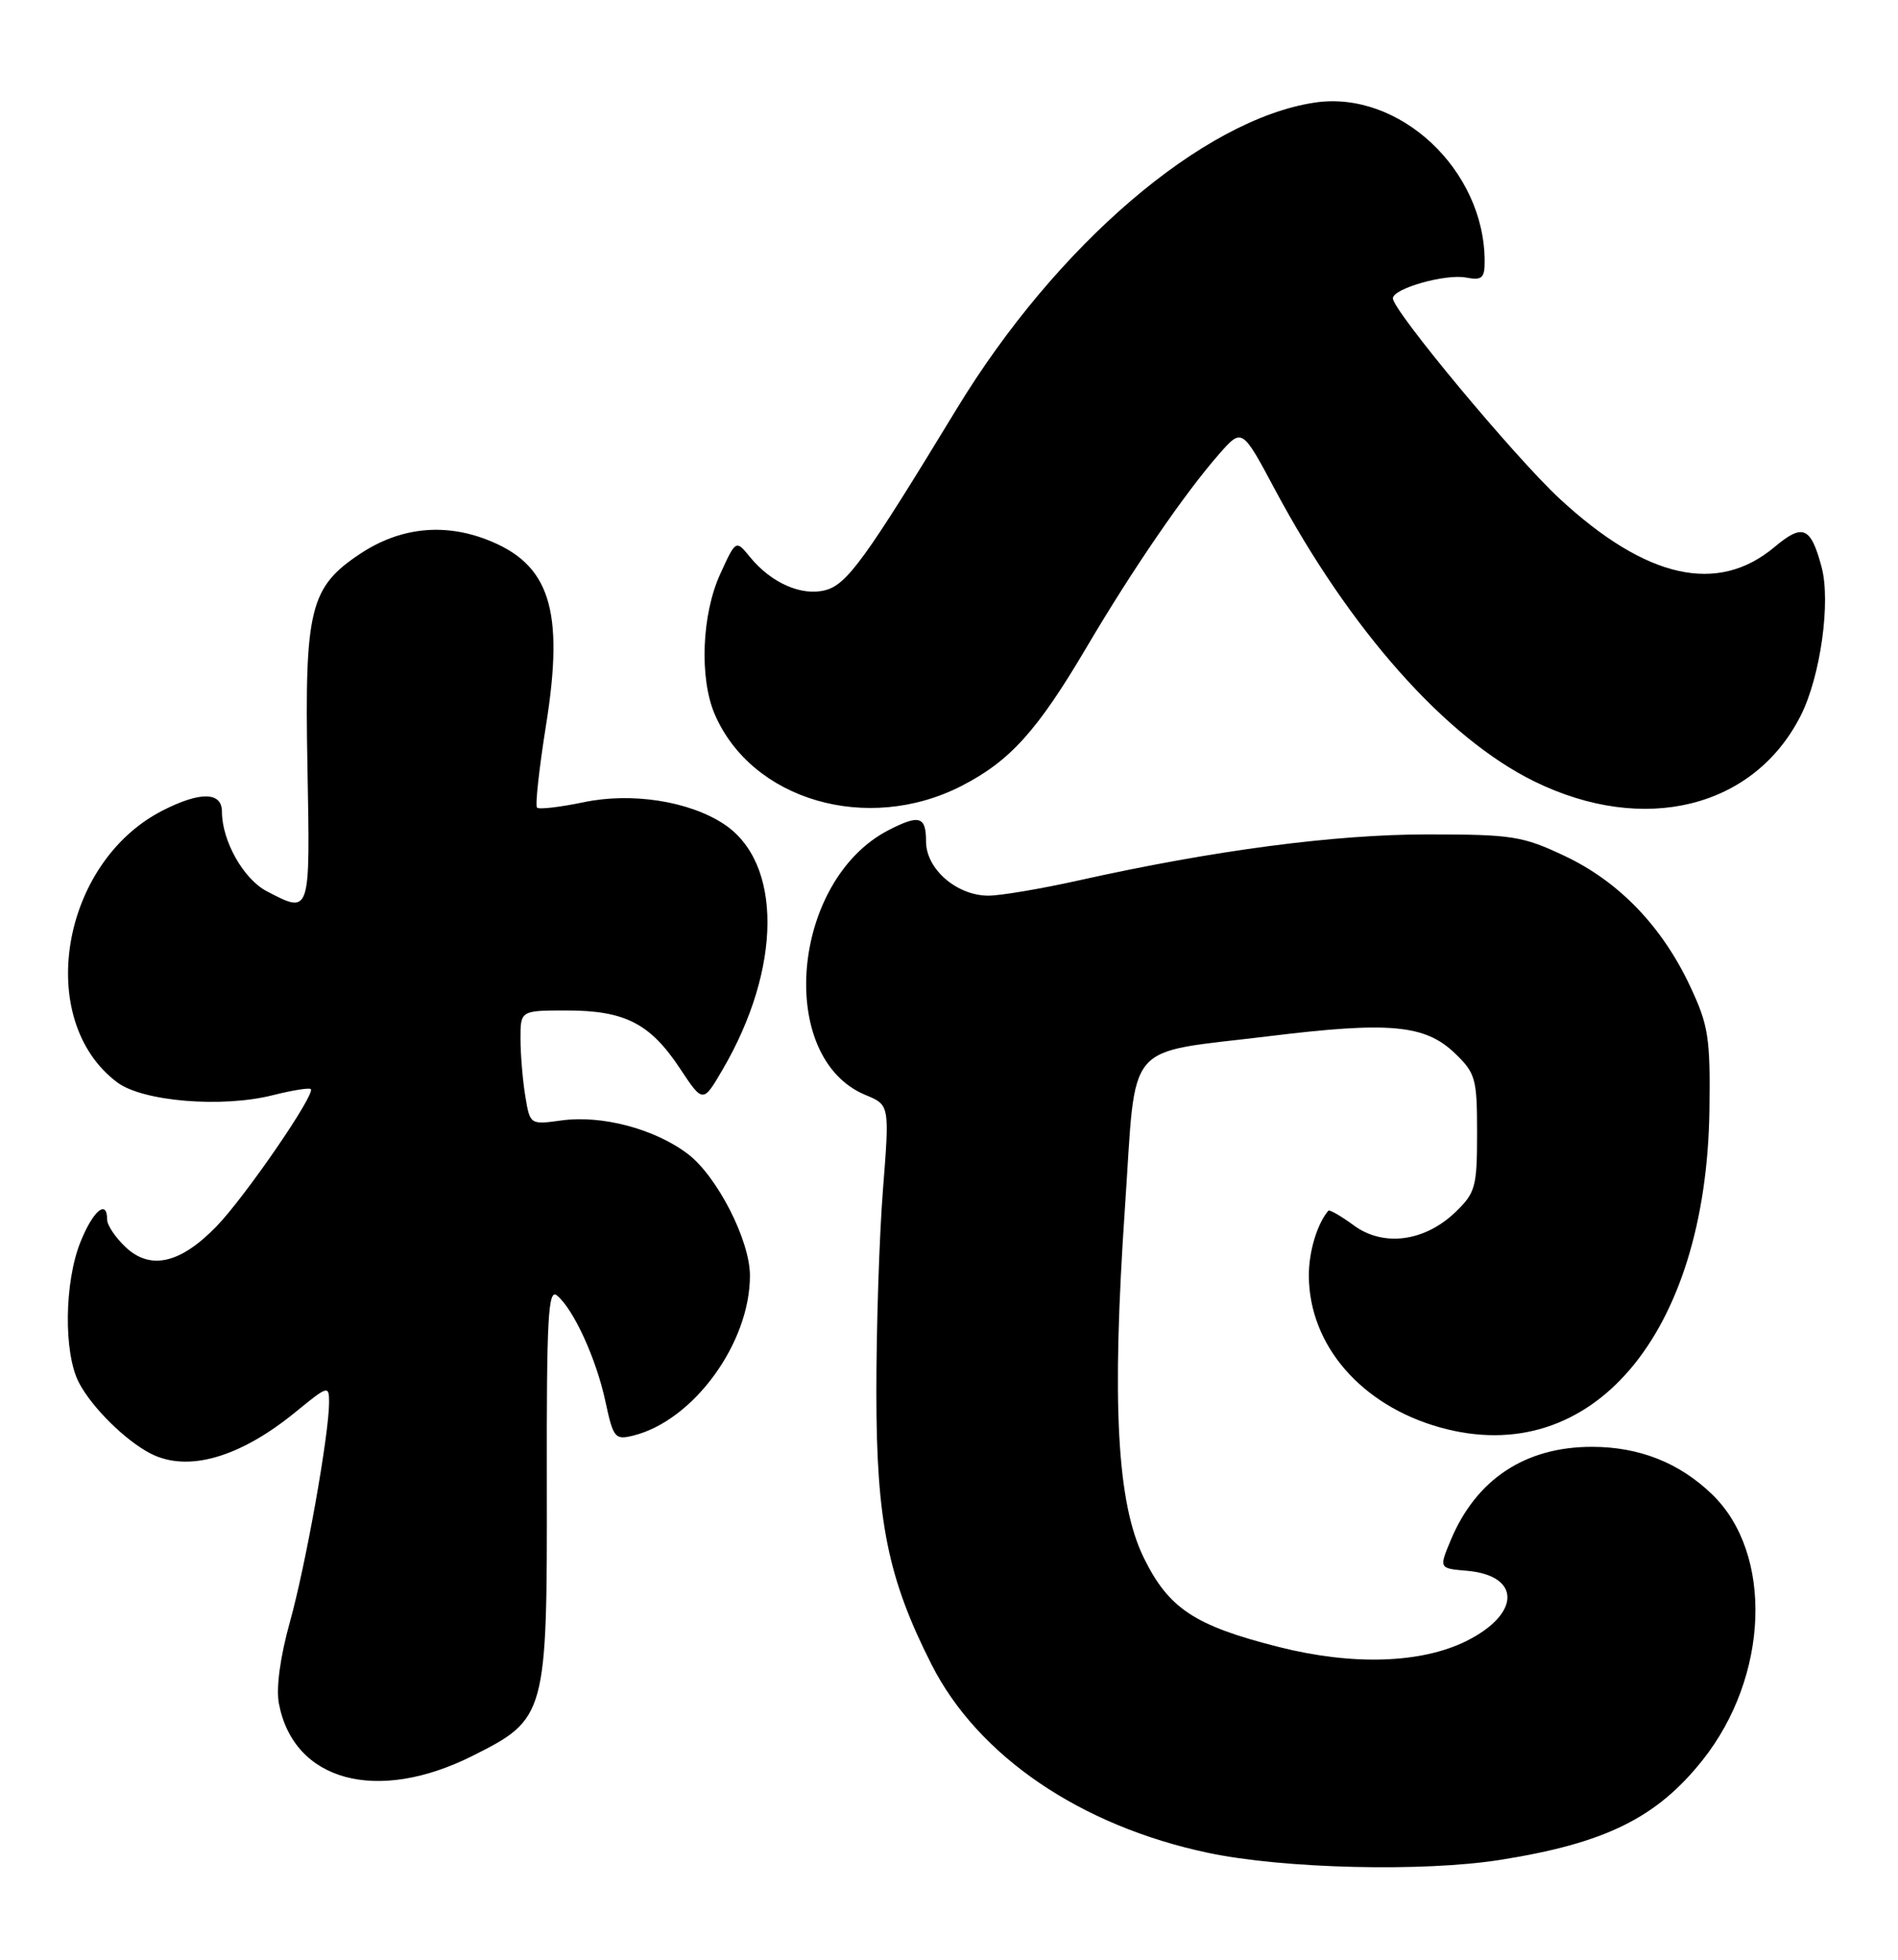 <?xml version="1.0" encoding="UTF-8" standalone="no"?>
<!DOCTYPE svg PUBLIC "-//W3C//DTD SVG 1.1//EN" "http://www.w3.org/Graphics/SVG/1.1/DTD/svg11.dtd" >
<svg xmlns="http://www.w3.org/2000/svg" xmlns:xlink="http://www.w3.org/1999/xlink" version="1.1" viewBox="0 0 248 256">
 <g >
 <path fill="currentColor"
d=" M 196.00 242.96 C 209.73 240.79 216.46 237.48 222.46 229.93 C 231.15 219.01 231.73 202.97 223.73 195.23 C 219.45 191.08 214.19 189.00 208.00 189.00 C 199.29 189.00 192.89 193.23 189.56 201.19 C 188.02 204.88 188.02 204.88 191.66 205.19 C 198.76 205.80 198.73 210.82 191.60 214.37 C 185.70 217.30 176.76 217.59 167.11 215.15 C 156.07 212.36 152.70 210.12 149.44 203.47 C 145.94 196.31 145.24 183.31 146.99 157.75 C 148.52 135.46 146.61 137.72 165.97 135.34 C 181.55 133.43 186.20 133.86 190.08 137.57 C 192.81 140.19 193.00 140.88 193.00 148.00 C 193.00 155.07 192.79 155.82 190.16 158.35 C 186.12 162.22 180.72 162.91 176.86 160.05 C 175.20 158.83 173.71 157.98 173.56 158.16 C 172.09 159.90 171.00 163.54 171.02 166.68 C 171.07 175.74 177.86 183.57 188.14 186.46 C 207.96 192.02 222.95 174.37 223.36 145.00 C 223.49 135.57 223.23 133.93 220.86 128.88 C 217.19 121.04 211.58 115.20 204.50 111.84 C 198.94 109.21 197.61 109.00 186.50 109.00 C 174.37 109.00 158.59 111.08 140.99 115.00 C 136.06 116.10 130.73 117.00 129.15 117.00 C 125.01 117.00 121.00 113.52 121.00 109.93 C 121.00 106.62 120.13 106.37 116.07 108.46 C 103.38 115.03 101.38 138.19 113.09 143.04 C 116.24 144.34 116.24 144.34 115.37 155.42 C 114.89 161.51 114.50 173.47 114.51 182.00 C 114.51 198.76 116.03 206.20 121.71 217.42 C 127.78 229.40 141.18 238.52 157.87 242.04 C 167.68 244.11 185.93 244.55 196.00 242.96 Z  M 61.74 229.37 C 71.38 224.54 71.50 224.12 71.45 193.80 C 71.41 172.14 71.62 168.27 72.78 169.23 C 74.96 171.04 77.91 177.50 79.10 183.05 C 80.14 187.88 80.35 188.13 82.79 187.52 C 90.65 185.54 98.02 175.40 97.99 166.60 C 97.98 162.00 93.68 153.62 89.86 150.73 C 85.55 147.47 78.65 145.64 73.39 146.36 C 69.26 146.93 69.25 146.92 68.64 143.21 C 68.30 141.17 68.02 137.81 68.01 135.75 C 68.00 132.00 68.00 132.00 74.05 132.00 C 81.63 132.00 84.94 133.69 88.81 139.52 C 91.85 144.11 91.85 144.11 94.39 139.77 C 102.18 126.48 102.25 112.67 94.56 107.63 C 90.00 104.64 82.51 103.48 76.24 104.80 C 73.16 105.44 70.43 105.76 70.17 105.50 C 69.91 105.25 70.44 100.41 71.34 94.77 C 73.77 79.62 71.85 73.64 63.55 70.47 C 57.88 68.30 52.20 68.94 47.08 72.33 C 40.51 76.68 39.79 79.55 40.17 100.07 C 40.53 119.62 40.60 119.40 34.87 116.43 C 31.83 114.86 29.00 109.85 29.00 106.03 C 29.00 103.42 26.15 103.37 21.21 105.90 C 7.91 112.72 4.50 133.31 15.33 141.40 C 18.66 143.89 29.01 144.74 35.63 143.07 C 38.17 142.43 40.41 142.07 40.61 142.27 C 41.25 142.92 32.00 156.38 28.28 160.21 C 23.56 165.07 19.65 165.96 16.42 162.92 C 15.09 161.67 14.00 160.05 14.00 159.33 C 14.00 156.60 12.16 158.14 10.51 162.25 C 8.40 167.52 8.30 176.75 10.31 180.61 C 12.00 183.85 16.38 188.18 19.68 189.88 C 24.54 192.37 31.35 190.41 38.67 184.41 C 42.84 181.00 43.00 180.95 43.00 183.18 C 42.99 187.43 39.96 204.41 37.88 211.88 C 36.61 216.43 36.06 220.50 36.44 222.52 C 38.35 232.69 49.24 235.64 61.74 229.37 Z  M 125.61 102.68 C 131.98 99.42 135.54 95.47 142.01 84.50 C 147.98 74.38 154.80 64.44 159.28 59.33 C 162.29 55.90 162.29 55.90 166.58 63.93 C 176.41 82.33 188.94 96.42 200.49 102.08 C 214.83 109.11 229.20 105.55 235.30 93.46 C 237.87 88.37 239.24 78.59 238.01 74.05 C 236.60 68.80 235.56 68.36 231.90 71.43 C 224.44 77.71 215.11 75.62 203.78 65.14 C 197.94 59.73 182.00 40.58 182.00 38.97 C 182.00 37.69 188.88 35.74 191.57 36.26 C 193.64 36.65 194.00 36.34 193.99 34.11 C 193.97 22.16 182.81 11.75 171.79 13.40 C 157.19 15.59 138.05 31.96 125.00 53.42 C 113.00 73.15 110.66 76.37 107.82 77.10 C 104.73 77.90 100.76 76.15 98.00 72.77 C 96.15 70.50 96.15 70.50 94.10 75.00 C 91.69 80.27 91.37 88.59 93.38 93.28 C 98.21 104.54 113.33 108.95 125.61 102.68 Z "/>
</g>
</svg>